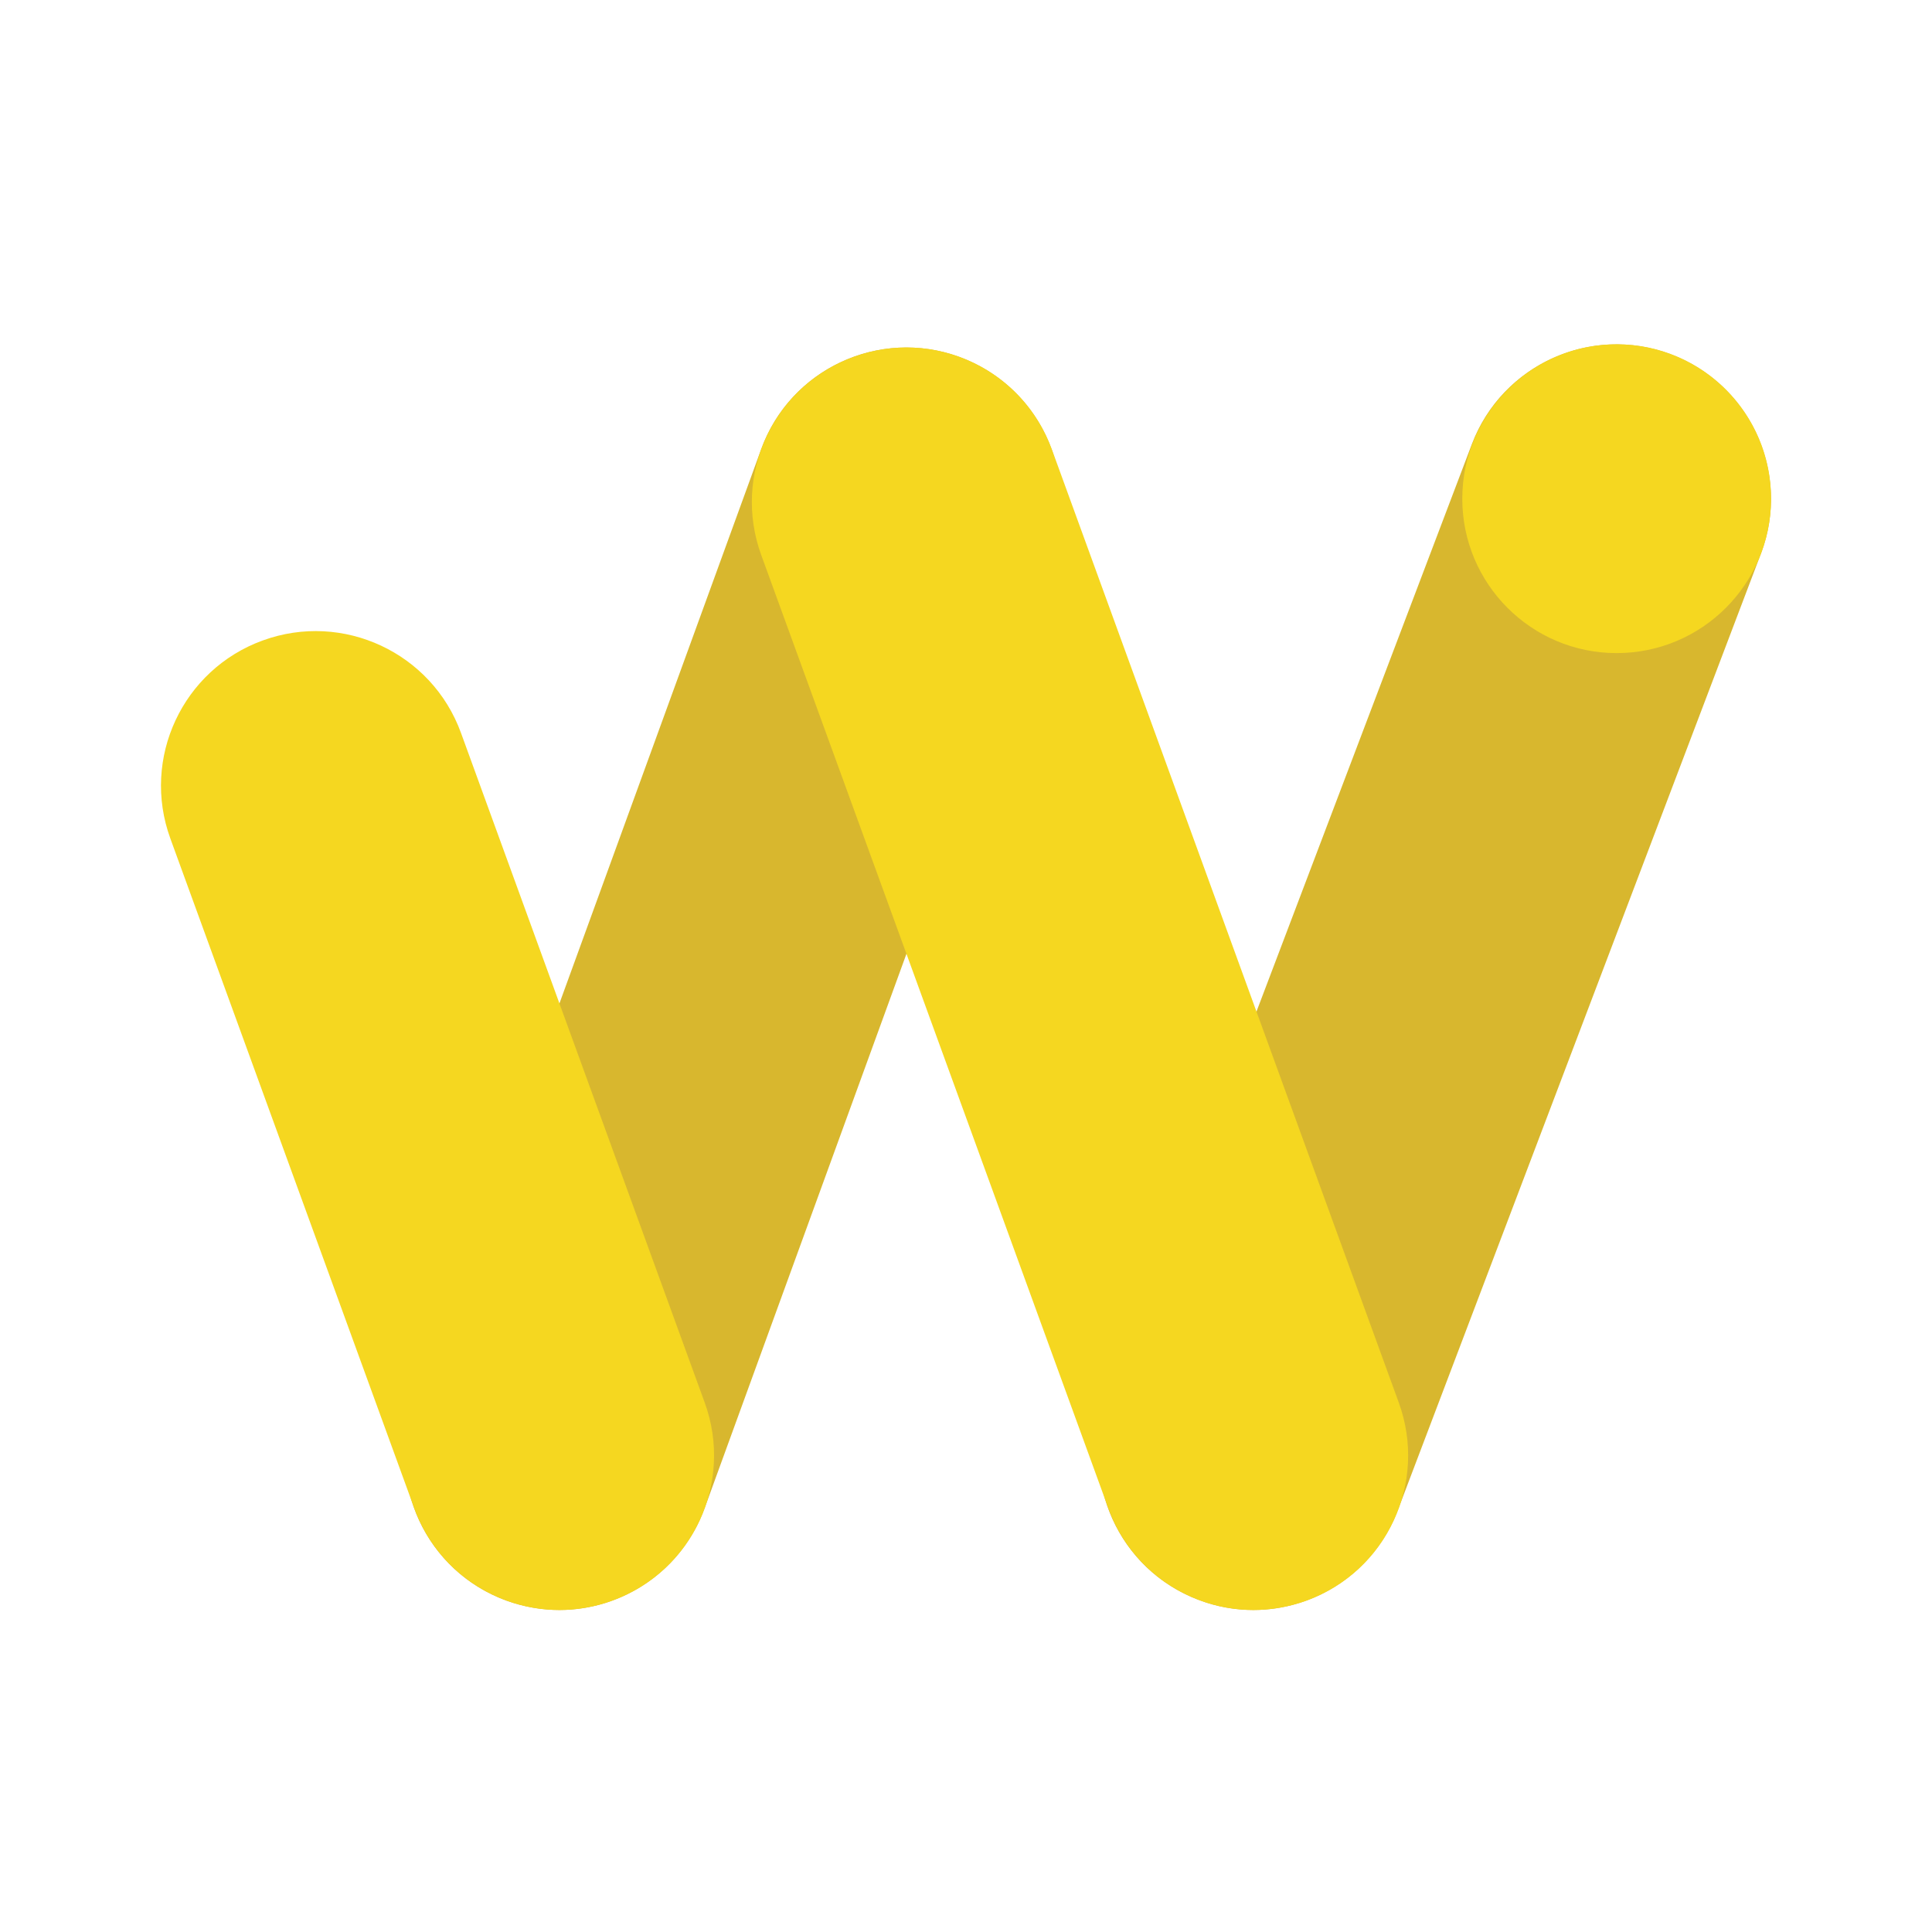 <?xml version="1.0" encoding="UTF-8"?>
<svg width="24px" height="24px" viewBox="0 0 24 24" fill="#4c4c4c" version="1.1" xmlns="http://www.w3.org/2000/svg" xmlns:xlink="http://www.w3.org/1999/xlink">
    <title>3. Icon/Outline/Plan/Premium</title>
    <g id="3.-Icon/Outline/Plan/Premium" stroke="none" stroke-width="1"  fill-rule="evenodd">
        <path d="M15.569,20 C15.343,20 15.112,19.96 14.888,19.874 C13.896,19.498 13.398,18.39 13.774,17.399 L18.284,5.517 C18.661,4.525 19.77,4.027 20.761,4.403 C21.752,4.779 22.251,5.888 21.874,6.88 L17.364,18.761 C17.073,19.527 16.344,20 15.569,20 Z M6.948,20 C6.73,20 6.509,19.962 6.292,19.884 C5.295,19.521 4.782,18.419 5.145,17.423 L9.455,5.581 C9.817,4.584 10.919,4.07 11.916,4.433 C12.912,4.796 13.426,5.897 13.064,6.894 L8.753,18.736 C8.469,19.516 7.732,20 6.948,20 L6.948,20 Z" id="Bottom-level" fill="#D8B72E"></path>
        <path d="M22.001,6.195 C22.001,7.254 21.143,8.113 20.082,8.113 C19.024,8.113 18.165,7.254 18.165,6.195 C18.165,5.136 19.024,4.277 20.082,4.277 C21.143,4.277 22.001,5.136 22.001,6.195 Z M6.95,20 C6.166,20 5.429,19.516 5.146,18.736 L2.116,10.416 C1.753,9.42 2.268,8.318 3.264,7.956 C4.26,7.593 5.363,8.107 5.726,9.103 L8.754,17.423 C9.117,18.419 8.603,19.521 7.606,19.884 C7.39,19.962 7.168,20 6.95,20 Z M15.571,20 C14.787,20 14.051,19.516 13.768,18.736 L9.456,6.894 C9.093,5.897 9.607,4.796 10.605,4.433 C11.601,4.07 12.702,4.584 13.066,5.581 L17.376,17.423 C17.739,18.419 17.226,19.521 16.229,19.884 C16.012,19.962 15.79,20 15.571,20 L15.571,20 Z" id="Top-level" fill="#F5D720"></path>
    </g>
</svg>